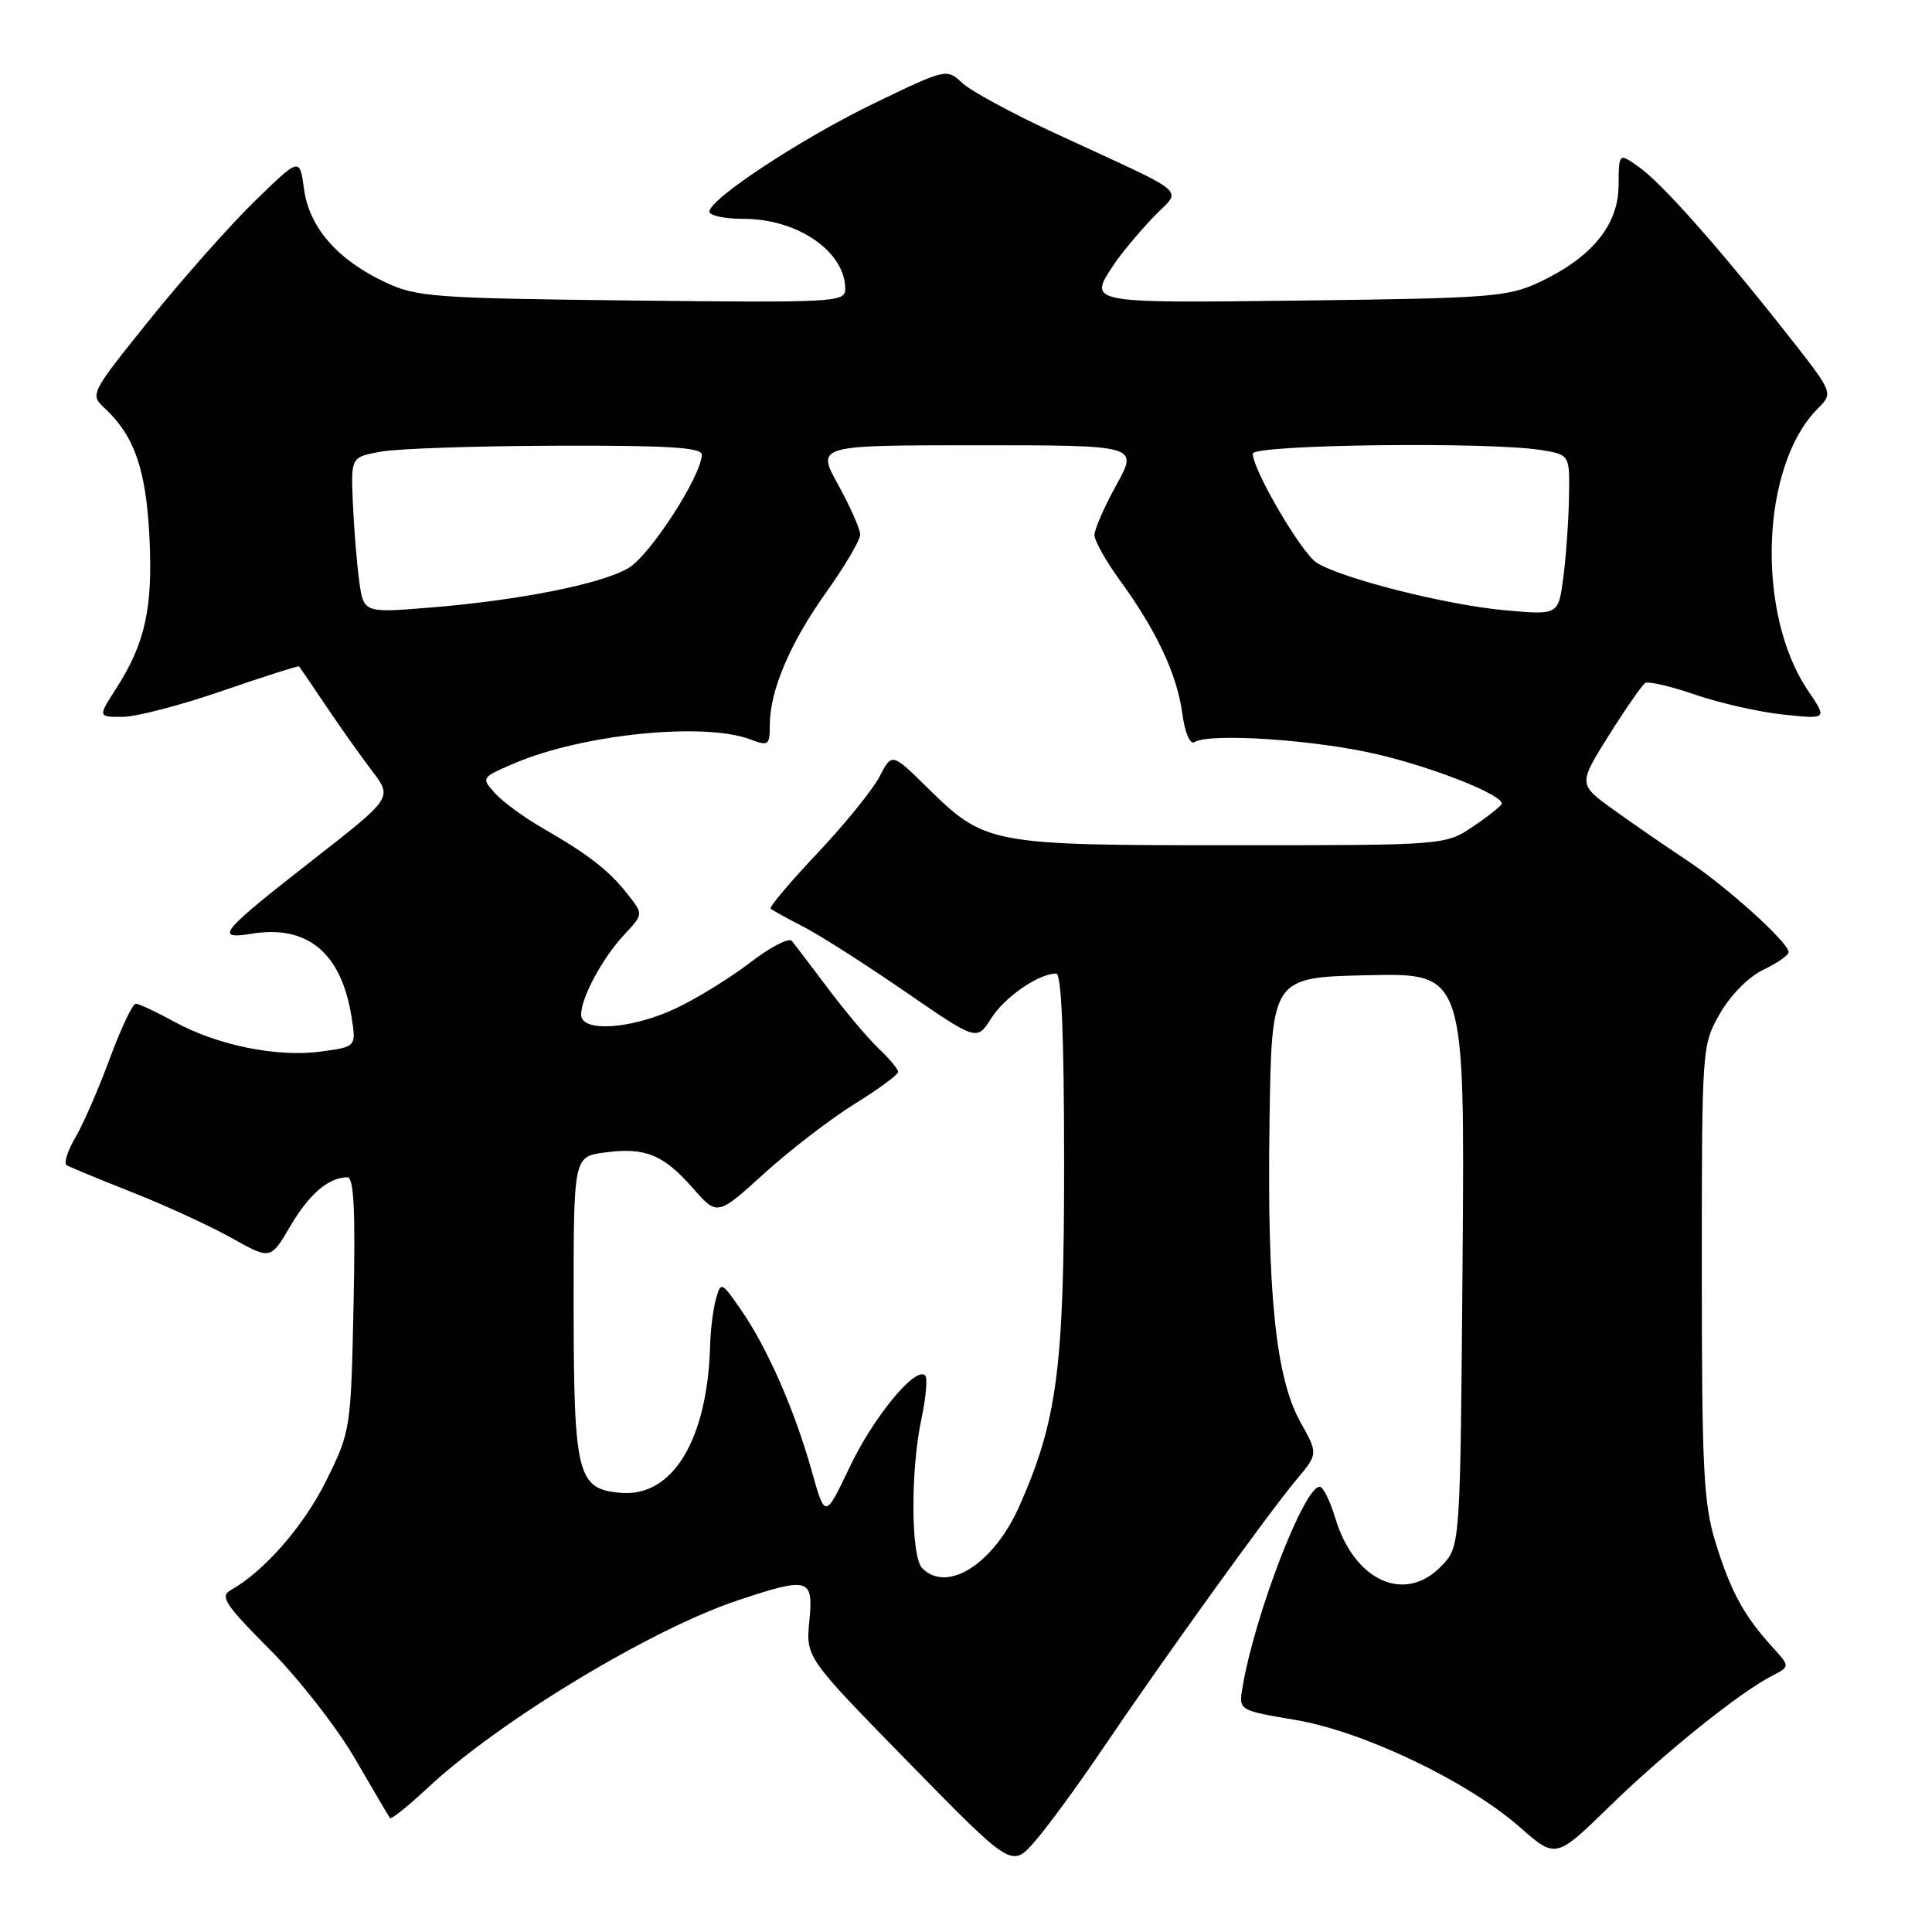 <?xml version="1.0" encoding="UTF-8" standalone="no"?>
<!DOCTYPE svg PUBLIC "-//W3C//DTD SVG 1.1//EN" "http://www.w3.org/Graphics/SVG/1.1/DTD/svg11.dtd" >
<svg xmlns="http://www.w3.org/2000/svg" xmlns:xlink="http://www.w3.org/1999/xlink" version="1.1" viewBox="0 0 256 256">
 <g >
 <path fill="currentColor"
d=" M 146.26 231.50 C 154.08 219.93 168.08 200.48 171.78 196.07 C 174.66 192.64 174.66 192.64 172.31 188.43 C 169.03 182.57 167.88 171.28 168.22 148.50 C 168.50 129.50 168.50 129.50 181.30 129.22 C 194.09 128.94 194.09 128.94 193.80 166.89 C 193.50 204.84 193.50 204.84 191.08 207.42 C 186.23 212.58 179.45 209.56 176.92 201.12 C 176.24 198.85 175.31 197.00 174.86 197.00 C 172.79 197.00 166.26 213.98 164.64 223.57 C 164.12 226.63 164.12 226.63 171.61 227.89 C 180.63 229.41 194.45 236.01 201.40 242.12 C 206.15 246.30 206.15 246.30 213.32 239.31 C 220.58 232.23 230.54 224.23 234.85 222.03 C 237.20 220.82 237.20 220.82 234.78 218.16 C 231.07 214.08 229.30 210.82 227.32 204.39 C 225.73 199.25 225.50 194.68 225.50 168.50 C 225.50 138.62 225.51 138.48 227.91 134.29 C 229.32 131.84 231.72 129.41 233.66 128.49 C 235.50 127.62 237.00 126.57 237.00 126.16 C 237.00 124.89 228.75 117.45 223.50 113.98 C 220.75 112.16 216.39 109.16 213.81 107.30 C 209.12 103.92 209.12 103.92 213.18 97.44 C 215.42 93.88 217.59 90.76 218.00 90.50 C 218.42 90.24 221.41 90.94 224.63 92.05 C 227.86 93.16 233.12 94.35 236.32 94.69 C 242.14 95.30 242.14 95.30 239.57 91.51 C 232.63 81.28 233.31 61.69 240.87 54.13 C 242.94 52.06 242.94 52.06 236.81 44.28 C 227.82 32.86 220.23 24.30 217.18 22.14 C 214.50 20.23 214.50 20.23 214.47 24.58 C 214.44 29.82 210.93 34.11 204.00 37.38 C 199.83 39.34 197.54 39.52 172.75 39.82 C 143.86 40.17 144.14 40.23 147.65 34.97 C 148.56 33.61 150.83 30.88 152.71 28.89 C 156.62 24.76 158.37 26.27 139.51 17.52 C 134.01 14.97 128.59 12.03 127.47 10.97 C 125.45 9.08 125.33 9.10 115.97 13.62 C 106.26 18.30 94.00 26.36 94.00 28.05 C 94.00 28.57 96.05 29.00 98.55 29.00 C 105.71 29.00 112.00 33.35 112.00 38.29 C 112.00 40.05 110.67 40.12 83.75 39.82 C 57.42 39.52 55.19 39.36 51.00 37.38 C 44.69 34.41 40.96 30.11 40.28 25.03 C 39.72 20.84 39.72 20.84 33.74 26.67 C 30.45 29.88 24.19 36.94 19.82 42.37 C 11.89 52.24 11.89 52.25 13.93 54.15 C 17.81 57.77 19.35 62.22 19.80 71.13 C 20.27 80.56 19.25 85.23 15.38 91.25 C 12.97 95.00 12.97 95.00 16.24 94.99 C 18.03 94.99 23.99 93.44 29.47 91.54 C 34.95 89.65 39.52 88.20 39.63 88.30 C 39.73 88.41 41.34 90.78 43.21 93.56 C 45.08 96.35 47.83 100.22 49.31 102.16 C 52.01 105.70 52.01 105.70 41.56 113.86 C 29.14 123.56 28.33 124.53 33.37 123.72 C 40.73 122.52 45.22 126.25 46.57 134.69 C 47.21 138.70 47.21 138.70 42.58 139.33 C 36.77 140.13 28.81 138.52 23.12 135.40 C 20.72 134.08 18.41 133.00 17.99 133.00 C 17.57 133.00 16.03 136.26 14.55 140.25 C 13.08 144.24 11.03 148.95 9.99 150.72 C 8.95 152.49 8.43 154.15 8.83 154.39 C 9.23 154.64 13.15 156.26 17.53 157.99 C 21.91 159.72 27.83 162.44 30.67 164.03 C 35.85 166.93 35.85 166.93 38.46 162.48 C 40.96 158.22 43.55 156.00 46.04 156.00 C 46.89 156.00 47.11 160.46 46.85 172.77 C 46.50 189.37 46.47 189.62 43.24 196.17 C 40.28 202.17 35.02 208.21 30.57 210.70 C 29.10 211.52 29.83 212.63 35.76 218.58 C 39.55 222.39 44.62 228.88 47.02 233.00 C 49.42 237.12 51.51 240.68 51.67 240.90 C 51.84 241.12 54.11 239.30 56.73 236.85 C 66.15 228.05 86.26 215.89 97.72 212.07 C 107.22 208.91 107.80 209.07 107.24 214.81 C 106.78 219.62 106.78 219.62 120.42 233.56 C 134.06 247.50 134.06 247.50 137.12 244.00 C 138.80 242.07 142.92 236.45 146.26 231.50 Z  M 122.20 207.80 C 120.69 206.29 120.63 194.83 122.10 187.98 C 122.70 185.17 122.92 182.59 122.59 182.25 C 121.32 180.99 115.74 187.76 112.60 194.37 C 109.33 201.24 109.33 201.24 107.55 194.88 C 105.30 186.87 101.69 178.63 98.22 173.61 C 95.61 169.82 95.52 169.79 94.87 172.11 C 94.50 173.43 94.15 176.17 94.10 178.20 C 93.76 190.73 89.16 198.38 82.29 197.81 C 76.48 197.33 76.03 195.56 76.01 172.88 C 76.00 153.26 76.00 153.26 80.14 152.71 C 85.48 151.99 87.89 152.97 91.84 157.47 C 95.05 161.12 95.05 161.12 101.27 155.48 C 104.70 152.37 110.09 148.23 113.25 146.27 C 116.41 144.32 119.00 142.41 119.00 142.03 C 119.00 141.66 117.85 140.27 116.45 138.96 C 115.05 137.64 112.04 134.07 109.76 131.03 C 107.47 127.99 105.30 125.13 104.92 124.67 C 104.54 124.21 102.04 125.51 99.37 127.57 C 96.69 129.62 92.25 132.35 89.50 133.64 C 83.62 136.39 77.00 136.82 77.00 134.45 C 77.00 132.19 79.85 126.90 82.74 123.82 C 85.25 121.13 85.25 121.13 83.18 118.51 C 80.70 115.34 77.97 113.22 72.00 109.79 C 69.52 108.37 66.65 106.27 65.61 105.13 C 63.74 103.06 63.76 103.03 68.14 101.15 C 77.17 97.28 93.31 95.65 99.43 97.98 C 101.82 98.88 102.00 98.75 102.00 96.10 C 102.00 91.51 104.68 85.21 109.50 78.45 C 111.97 74.98 113.99 71.55 113.98 70.82 C 113.97 70.09 112.66 67.14 111.07 64.25 C 108.17 59.00 108.17 59.00 129.50 59.00 C 150.83 59.00 150.83 59.00 147.93 64.25 C 146.34 67.14 145.03 70.11 145.02 70.87 C 145.01 71.62 146.52 74.32 148.37 76.87 C 153.21 83.51 155.95 89.33 156.65 94.47 C 157.01 97.12 157.68 98.70 158.28 98.33 C 160.30 97.08 174.46 98.03 182.63 99.98 C 190.10 101.75 199.00 105.29 199.00 106.48 C 199.00 106.73 197.32 108.07 195.27 109.46 C 191.54 112.00 191.54 112.00 163.24 112.00 C 131.07 112.00 130.55 111.90 122.84 104.33 C 118.18 99.75 118.18 99.75 116.55 102.89 C 115.66 104.62 111.96 109.19 108.32 113.04 C 104.69 116.89 101.89 120.21 102.11 120.40 C 102.32 120.60 104.30 121.69 106.50 122.82 C 108.70 123.96 114.76 127.83 119.97 131.42 C 129.44 137.94 129.44 137.94 131.34 134.93 C 133.14 132.10 137.63 129.00 139.95 129.00 C 140.66 129.00 141.00 137.31 141.00 154.34 C 141.00 181.25 140.09 188.23 135.09 199.52 C 131.69 207.21 125.55 211.15 122.20 207.80 Z  M 199.47 80.87 C 191.69 80.18 177.64 76.62 174.45 74.55 C 172.42 73.23 166.00 62.26 166.00 60.11 C 166.00 58.90 197.41 58.51 204.25 59.64 C 208.00 60.26 208.00 60.26 207.90 65.88 C 207.85 68.97 207.51 73.75 207.15 76.50 C 206.50 81.50 206.50 81.50 199.47 80.87 Z  M 47.58 76.86 C 47.26 74.46 46.89 69.82 46.75 66.54 C 46.50 60.57 46.50 60.57 50.50 59.84 C 52.70 59.44 63.16 59.09 73.75 59.06 C 88.52 59.01 93.00 59.29 92.99 60.25 C 92.96 63.04 86.13 73.60 83.26 75.28 C 79.63 77.40 68.74 79.56 56.83 80.52 C 48.16 81.22 48.16 81.22 47.58 76.86 Z "/>
</g>
</svg>